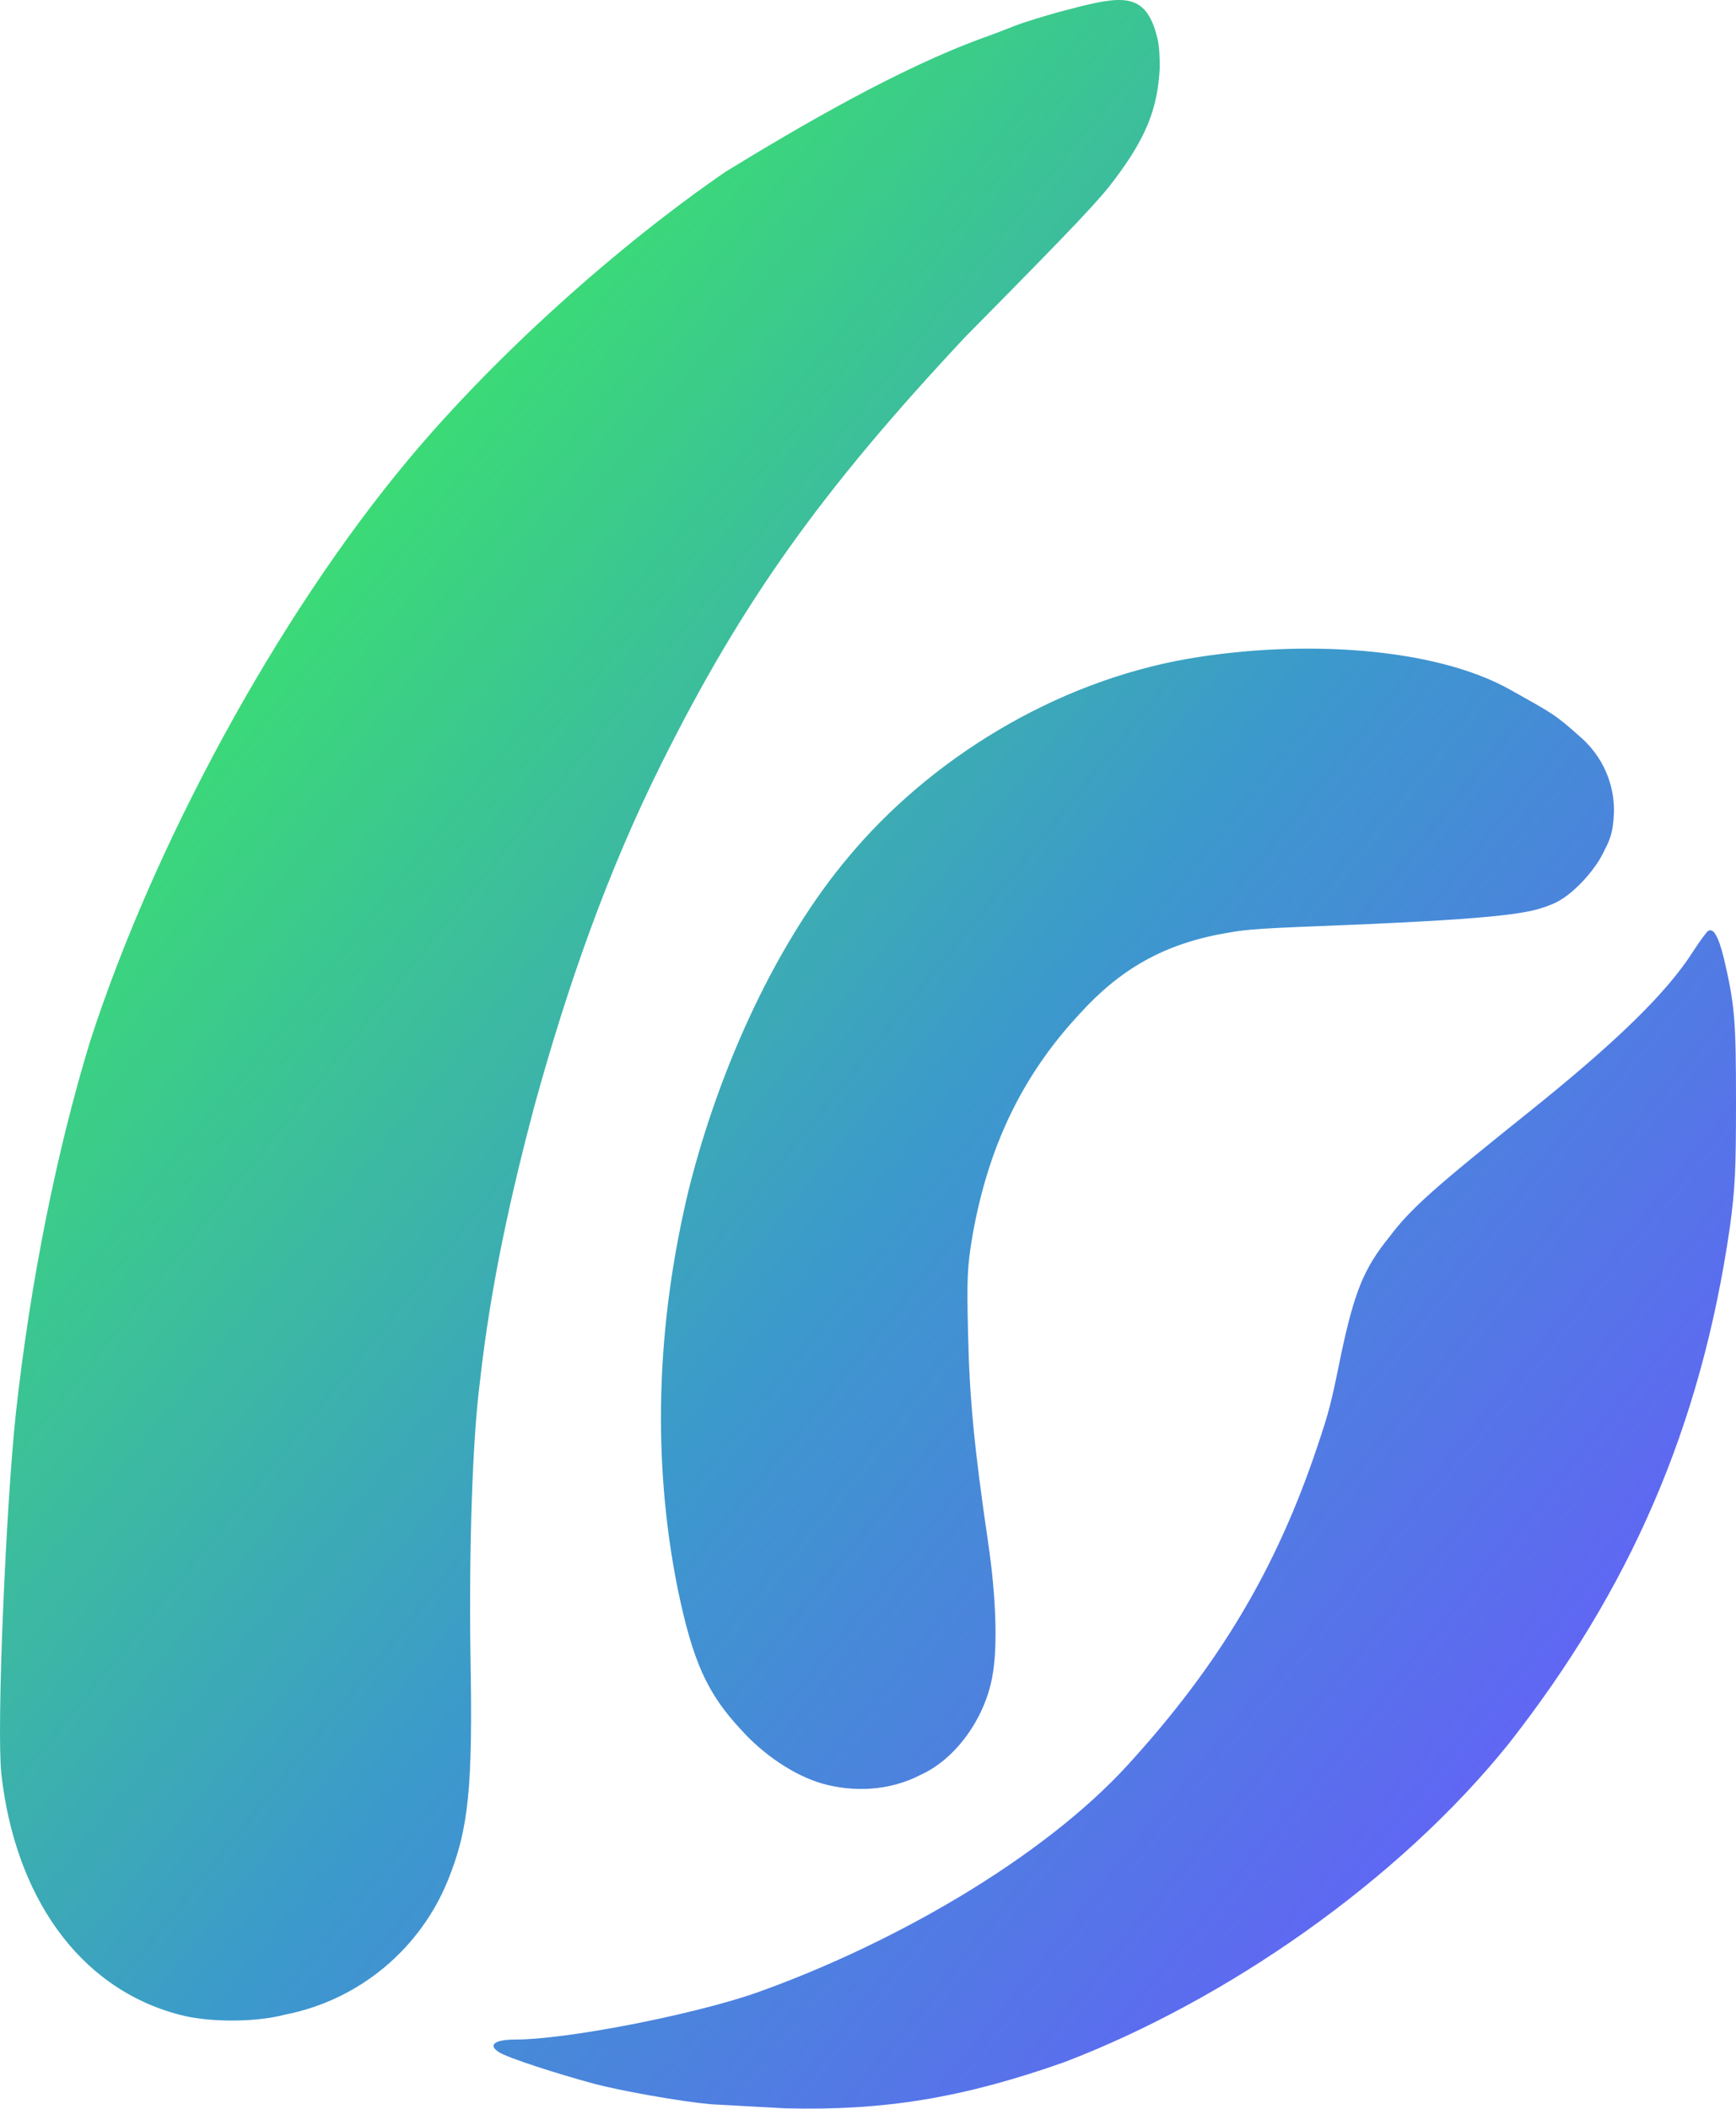 <?xml version="1.0" encoding="utf-8"?>
<svg xmlns="http://www.w3.org/2000/svg" viewBox="7.481 4.011 24.757 30.06" width="24.757px" height="30.06px">
    <defs>
        <linearGradient id="paint0_linear" x1="0" y1="0" x2="1" y2="1" gradientUnits="objectBoundingBox">
            <stop offset="0.159" stop-color="#3BEA62"/>
            <stop offset="0.54" stop-color="#3C99CC"/>
            <stop offset="0.937" stop-color="#6B57FF"/>
        </linearGradient>
    </defs>
    <path d="M 17.617 34.008 C 17.188 33.969 16.342 33.82 15.938 33.712 C 15.447 33.579 14.712 33.346 14.589 33.261 C 14.437 33.16 14.54 33.086 14.827 33.086 C 15.551 33.086 17.318 32.743 18.239 32.429 C 20.188 31.74 22.34 30.513 23.568 29.167 C 24.872 27.738 25.683 26.371 26.262 24.648 C 26.439 24.121 26.46 24.038 26.606 23.32 C 26.797 22.425 26.93 22.093 27.297 21.641 C 27.601 21.236 27.945 20.936 29.299 19.852 C 30.529 18.865 31.247 18.169 31.624 17.578 C 31.72 17.43 31.817 17.297 31.84 17.283 C 31.915 17.234 31.987 17.355 32.066 17.676 C 32.22 18.338 32.238 18.543 32.238 19.727 C 32.238 20.713 32.224 20.971 32.148 21.523 C 31.735 24.361 30.723 26.667 28.998 28.867 C 27.423 30.826 24.968 32.528 22.652 33.411 C 21.225 33.913 20.106 34.104 18.668 34.066 L 17.617 34.008 Z M 10.042 32.732 C 8.576 32.349 7.69 31.003 7.5 29.297 C 7.43 28.624 7.567 25.465 7.707 24.16 C 7.914 22.271 8.297 20.384 8.77 18.843 C 9.663 16.091 11.405 12.834 13.316 10.549 C 14.563 9.06 16.299 7.509 17.832 6.457 C 18.893 5.808 20.301 4.986 21.5 4.551 C 21.658 4.495 21.866 4.414 21.969 4.373 C 22.073 4.332 22.35 4.247 22.589 4.18 C 23.397 3.968 23.758 3.869 23.947 4.415 C 23.993 4.579 24.019 4.623 24.02 4.981 C 23.99 5.56 23.825 5.975 23.376 6.57 C 23.169 6.847 22.886 7.156 21.256 8.804 C 19.195 11.003 18.066 12.586 16.918 14.888 C 16.149 16.427 15.577 18.051 15.1 19.785 C 14.785 20.974 14.481 22.295 14.325 23.711 C 14.221 24.504 14.168 26.041 14.19 27.598 C 14.226 29.493 14.166 30.09 13.863 30.829 C 13.477 31.77 12.632 32.519 11.54 32.732 C 11.122 32.843 10.453 32.843 10.042 32.732 Z M 19.219 29.44 C 18.801 29.324 18.357 29.012 18.056 28.676 C 17.56 28.148 17.36 27.69 17.145 26.658 C 16.78 24.833 16.835 22.898 17.307 20.953 C 17.758 19.165 18.582 17.414 19.577 16.232 C 20.737 14.838 22.516 13.731 24.434 13.4 C 26.059 13.124 27.936 13.238 29.014 13.841 C 29.628 14.185 29.654 14.191 30.033 14.53 C 30.412 14.869 30.508 15.304 30.497 15.602 C 30.485 15.904 30.43 15.997 30.349 16.16 C 30.219 16.43 29.893 16.789 29.623 16.898 C 29.353 17.007 29.134 17.087 27.07 17.181 C 25.939 17.232 25.35 17.238 25.019 17.304 C 24.068 17.455 23.436 17.847 22.873 18.469 C 22.053 19.351 21.569 20.368 21.347 21.641 C 21.275 22.07 21.268 22.242 21.286 23.008 C 21.307 23.949 21.374 24.646 21.572 25.996 C 21.689 26.787 21.71 27.503 21.632 27.914 C 21.524 28.507 21.113 29.088 20.604 29.315 C 20.162 29.545 19.649 29.559 19.219 29.44 Z" fill="url(#paint0_linear)"/>
</svg>